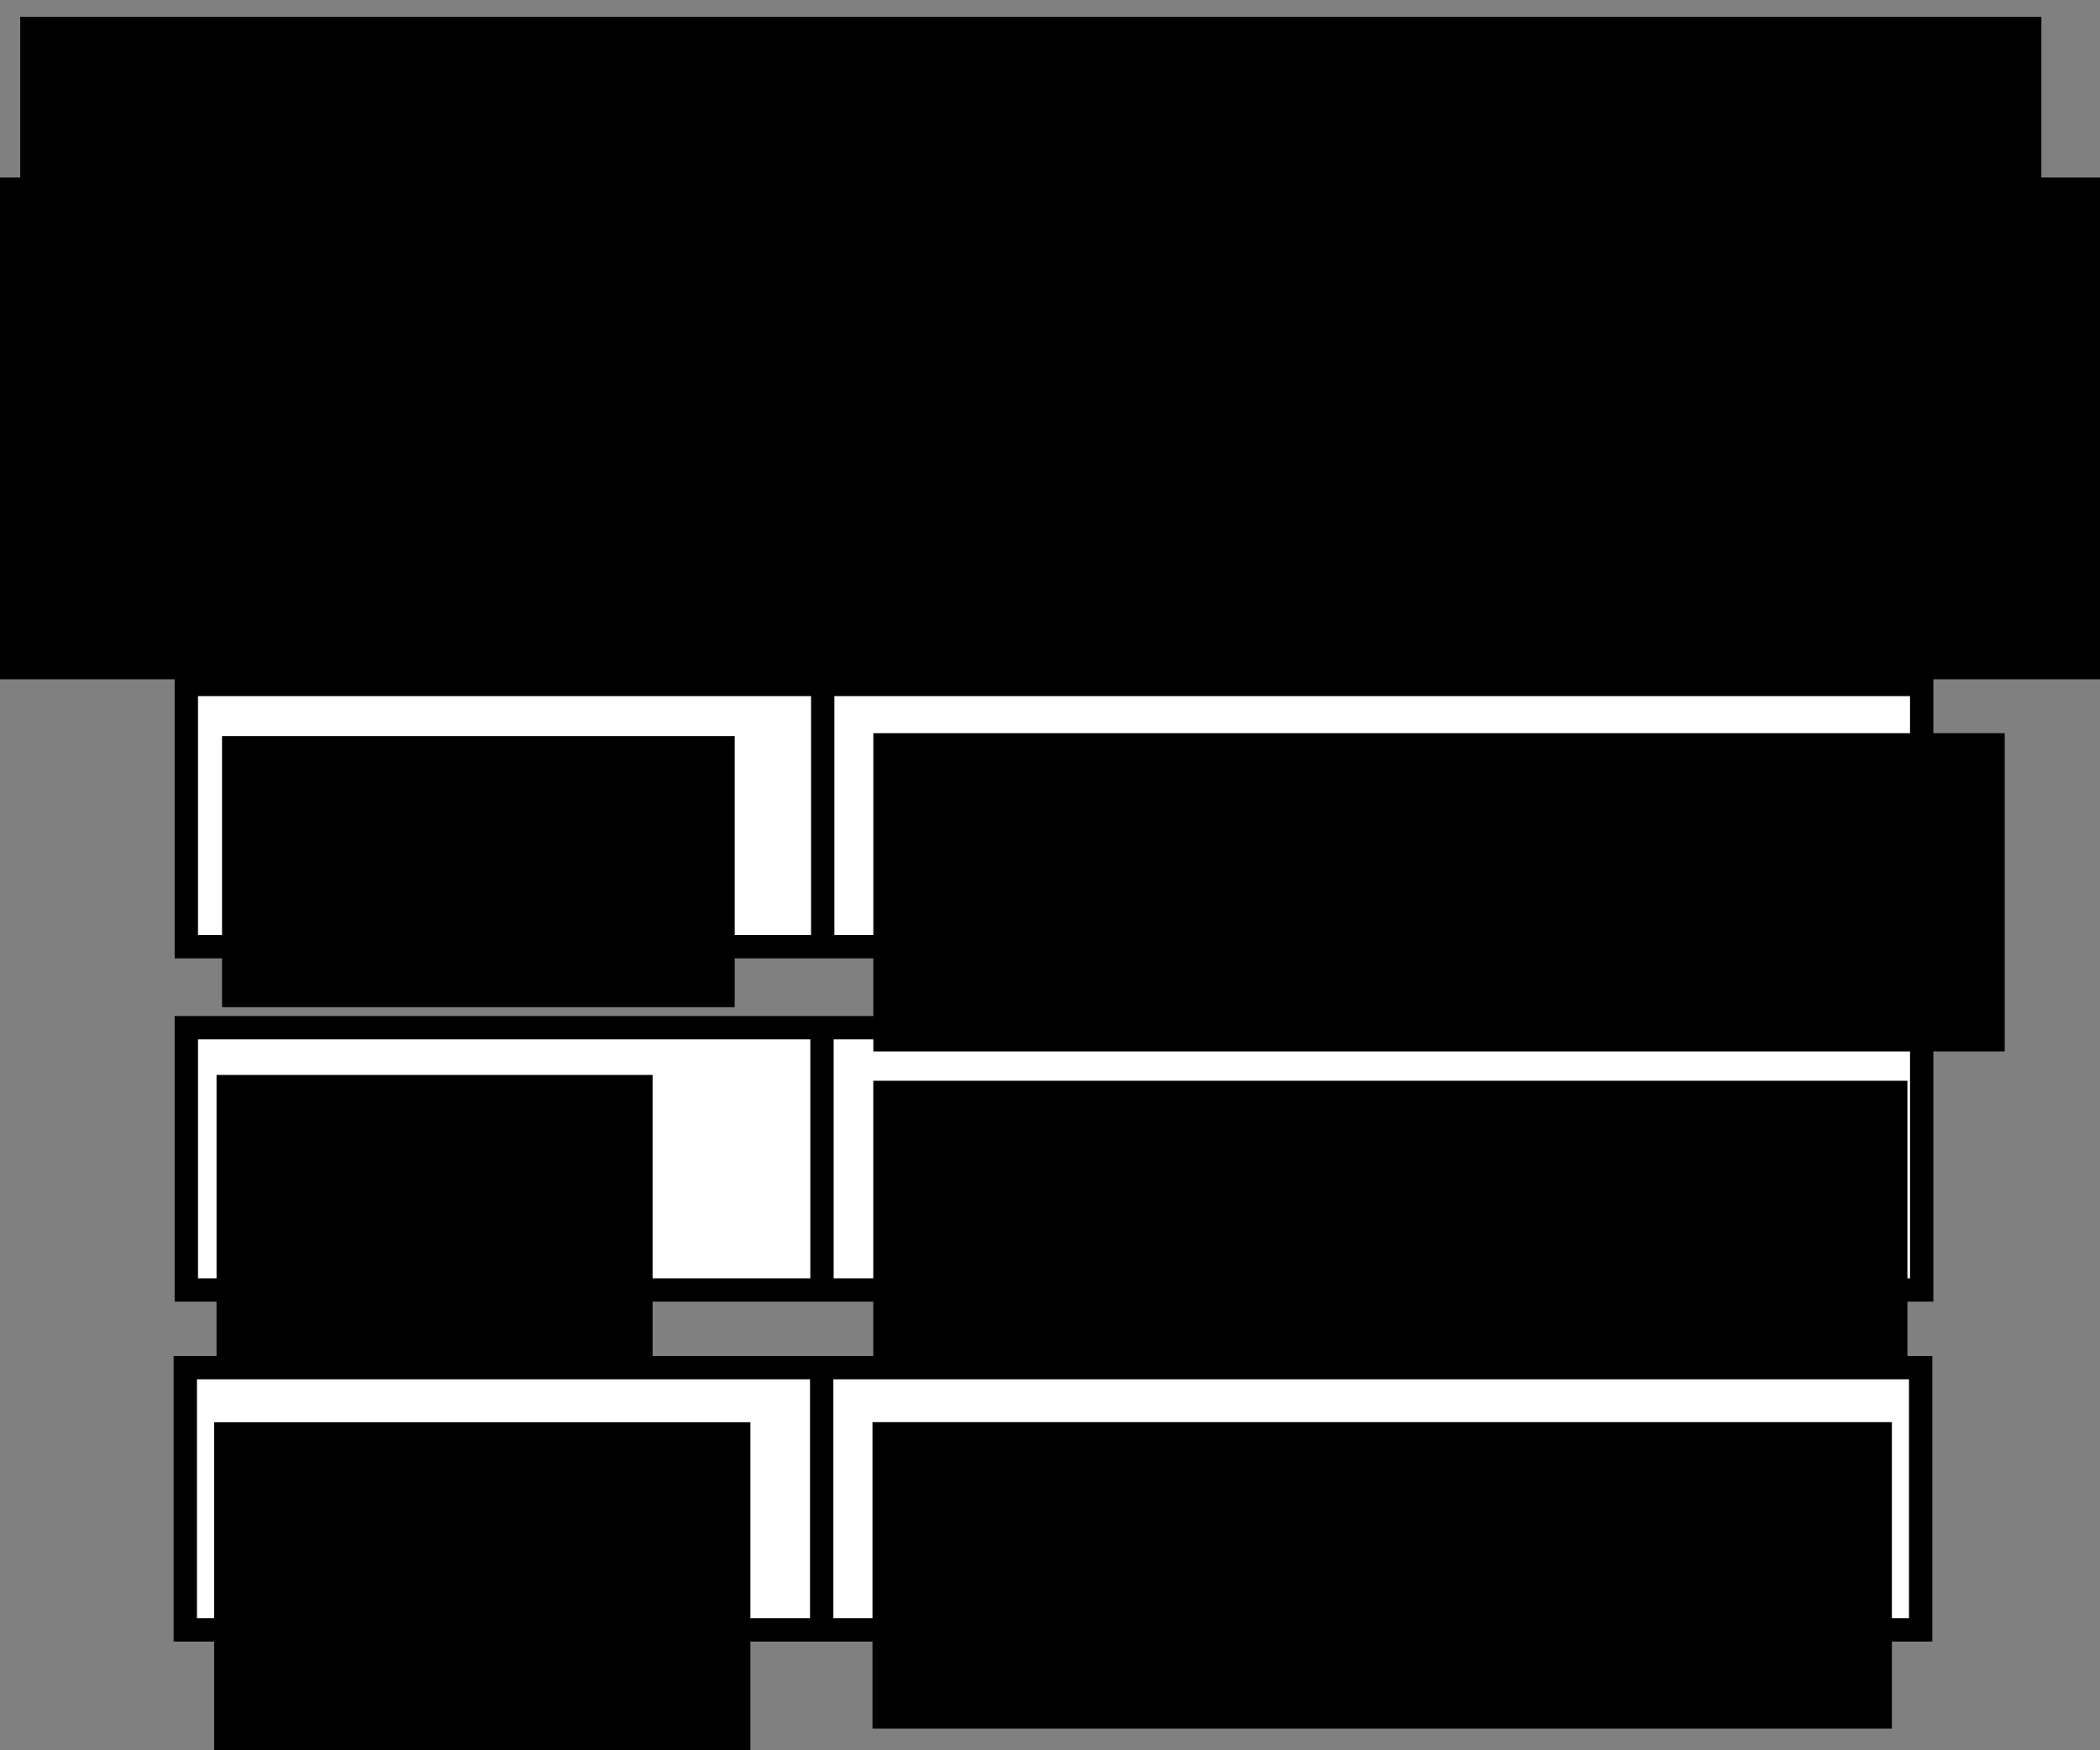 <?xml version="1.0" encoding="UTF-8" standalone="no"?>
<!-- Created with Inkscape (http://www.inkscape.org/) -->

<svg
   xmlns:dc="http://purl.org/dc/elements/1.1/"
   xmlns:cc="http://creativecommons.org/ns#"
   xmlns:rdf="http://www.w3.org/1999/02/22-rdf-syntax-ns#"
   xmlns:svg="http://www.w3.org/2000/svg"
   xmlns="http://www.w3.org/2000/svg"
   xmlns:sodipodi="http://sodipodi.sourceforge.net/DTD/sodipodi-0.dtd"
   xmlns:inkscape="http://www.inkscape.org/namespaces/inkscape"
   width="180"
   height="150"
   id="svg2881"
   version="1.1"
   inkscape:version="0.47pre1"
   sodipodi:docname="lex-sample.svg"
   inkscape:output_extension="org.inkscape.output.svg.inkscape"
   inkscape:export-filename="D:\DevProject\Goldie\docs\lex-sample.png"
   inkscape:export-xdpi="90"
   inkscape:export-ydpi="90">
  <rect width="100%" height="100%" fill="#808080" stroke="none"/>
  <defs
     id="defs2883">
    <inkscape:perspective
       sodipodi:type="inkscape:persp3d"
       inkscape:vp_x="0 : 526.18109 : 1"
       inkscape:vp_y="0 : 1000 : 0"
       inkscape:vp_z="744.09448 : 526.18109 : 1"
       inkscape:persp3d-origin="372.04724 : 350.78739 : 1"
       id="perspective2889" />
    <inkscape:perspective
       id="perspective2869"
       inkscape:persp3d-origin="0.5 : 0.33333333 : 1"
       inkscape:vp_z="1 : 0.5 : 1"
       inkscape:vp_y="0 : 1000 : 0"
       inkscape:vp_x="0 : 0.5 : 1"
       sodipodi:type="inkscape:persp3d" />
    <inkscape:perspective
       id="perspective3760"
       inkscape:persp3d-origin="0.5 : 0.33333333 : 1"
       inkscape:vp_z="1 : 0.5 : 1"
       inkscape:vp_y="0 : 1000 : 0"
       inkscape:vp_x="0 : 0.5 : 1"
       sodipodi:type="inkscape:persp3d" />
    <inkscape:perspective
       id="perspective3760-7"
       inkscape:persp3d-origin="0.5 : 0.33333333 : 1"
       inkscape:vp_z="1 : 0.5 : 1"
       inkscape:vp_y="0 : 1000 : 0"
       inkscape:vp_x="0 : 0.5 : 1"
       sodipodi:type="inkscape:persp3d" />
    <inkscape:perspective
       id="perspective3791"
       inkscape:persp3d-origin="0.5 : 0.33333333 : 1"
       inkscape:vp_z="1 : 0.5 : 1"
       inkscape:vp_y="0 : 1000 : 0"
       inkscape:vp_x="0 : 0.5 : 1"
       sodipodi:type="inkscape:persp3d" />
    <inkscape:perspective
       id="perspective3817"
       inkscape:persp3d-origin="0.5 : 0.33333333 : 1"
       inkscape:vp_z="1 : 0.5 : 1"
       inkscape:vp_y="0 : 1000 : 0"
       inkscape:vp_x="0 : 0.5 : 1"
       sodipodi:type="inkscape:persp3d" />
    <inkscape:perspective
       id="perspective3817-4"
       inkscape:persp3d-origin="0.5 : 0.33333333 : 1"
       inkscape:vp_z="1 : 0.5 : 1"
       inkscape:vp_y="0 : 1000 : 0"
       inkscape:vp_x="0 : 0.5 : 1"
       sodipodi:type="inkscape:persp3d" />
    <inkscape:perspective
       id="perspective3856"
       inkscape:persp3d-origin="0.5 : 0.33333333 : 1"
       inkscape:vp_z="1 : 0.5 : 1"
       inkscape:vp_y="0 : 1000 : 0"
       inkscape:vp_x="0 : 0.5 : 1"
       sodipodi:type="inkscape:persp3d" />
    <inkscape:perspective
       id="perspective3856-2"
       inkscape:persp3d-origin="0.5 : 0.33333333 : 1"
       inkscape:vp_z="1 : 0.5 : 1"
       inkscape:vp_y="0 : 1000 : 0"
       inkscape:vp_x="0 : 0.5 : 1"
       sodipodi:type="inkscape:persp3d" />
    <inkscape:perspective
       id="perspective3856-5"
       inkscape:persp3d-origin="0.5 : 0.33333333 : 1"
       inkscape:vp_z="1 : 0.5 : 1"
       inkscape:vp_y="0 : 1000 : 0"
       inkscape:vp_x="0 : 0.5 : 1"
       sodipodi:type="inkscape:persp3d" />
    <inkscape:perspective
       id="perspective3900"
       inkscape:persp3d-origin="0.5 : 0.33333333 : 1"
       inkscape:vp_z="1 : 0.5 : 1"
       inkscape:vp_y="0 : 1000 : 0"
       inkscape:vp_x="0 : 0.5 : 1"
       sodipodi:type="inkscape:persp3d" />
    <inkscape:perspective
       id="perspective3900-7"
       inkscape:persp3d-origin="0.5 : 0.33333333 : 1"
       inkscape:vp_z="1 : 0.5 : 1"
       inkscape:vp_y="0 : 1000 : 0"
       inkscape:vp_x="0 : 0.5 : 1"
       sodipodi:type="inkscape:persp3d" />
  </defs>
  <sodipodi:namedview
     id="base"
     pagecolor="#ffffff"
     bordercolor="#666666"
     borderopacity="1.0"
     inkscape:pageopacity="0.0"
     inkscape:pageshadow="2"
     inkscape:zoom="1.979899"
     inkscape:cx="86.498352"
     inkscape:cy="86.084092"
     inkscape:document-units="px"
     inkscape:current-layer="layer1"
     showgrid="false"
     showguides="true"
     inkscape:guide-bbox="true"
     inkscape:snap-global="false"
     inkscape:window-width="1152"
     inkscape:window-height="792"
     inkscape:window-x="-4"
     inkscape:window-y="-4"
     inkscape:window-maximized="1">
    <sodipodi:guide
       orientation="0,1"
       position="79.297,104.046"
       id="guide3736" />
    <sodipodi:guide
       orientation="0,1"
       position="104.551,73.236"
       id="guide3738" />
    <sodipodi:guide
       orientation="0,1"
       position="119.703,39.901"
       id="guide3740" />
    <sodipodi:guide
       orientation="-0.707,0.707"
       position="-88.893,312.642"
       id="guide3742" />
    <sodipodi:guide
       orientation="1,0"
       position="26.264,212.637"
       id="guide3744" />
    <sodipodi:guide
       orientation="1,0"
       position="77.466,200.136"
       id="guide3746" />
    <sodipodi:guide
       orientation="0,1"
       position="1.01,120.461"
       id="guide3805" />
    <sodipodi:guide
       orientation="0,1"
       position="35.355,100.51"
       id="guide3807" />
    <sodipodi:guide
       orientation="0,1"
       position="35.355,90.914"
       id="guide3831" />
    <sodipodi:guide
       orientation="0,1"
       position="17.173,70.206"
       id="guide3833" />
    <sodipodi:guide
       orientation="1,0"
       position="20.203,133.845"
       id="guide3888" />
  </sodipodi:namedview>
  <g
     inkscape:label="Layer 1"
     inkscape:groupmode="layer"
     id="layer1"
     transform="translate(0,-902.362)">
    <flowRoot
       xml:space="preserve"
       id="flowRoot4744"
       style="font-size:16px;font-style:normal;font-weight:bold;text-align:center;text-anchor:middle;fill:#000000;fill-opacity:1;stroke:none;font-family:Bitstream Vera Sans;-inkscape-font-specification:Bitstream Vera Sans Bold"
       transform="translate(-9.13,910.576)"><flowRegion
         id="flowRegion4746"><rect
           id="rect4748"
           width="181"
           height="43"
           x="9"
           y="7"
           style="font-size:16px;font-weight:bold;text-align:center;text-anchor:middle;-inkscape-font-specification:Bitstream Vera Sans Bold" /></flowRegion><flowPara
         id="flowPara4750">Lexed Tokens:</flowPara><flowPara
         id="flowPara2914">5+10</flowPara></flowRoot>    <flowRoot
       xml:space="preserve"
       id="flowRoot5688"
       style="font-weight:bold;text-align:center;text-anchor:middle;fill:#010101;fill-opacity:1;stroke:none;-inkscape-font-specification:Bitstream Vera Sans Bold"
       transform="translate(1.026,950.784)"><flowRegion
         id="flowRegion5690"><rect
           id="rect5692"
           width="173.241"
           height="36.77"
           x="0.707"
           y="-46.985"
           style="font-weight:bold;text-align:center;text-anchor:middle;fill:#010101;fill-opacity:1;stroke:none;-inkscape-font-specification:Bitstream Vera Sans Bold" /></flowRegion><flowPara
         id="flowPara5694">Example</flowPara></flowRoot>    <rect
       style="fill:#ffffff;fill-opacity:1;stroke:#000000;stroke-width:2;stroke-miterlimit:4;stroke-opacity:1;stroke-dasharray:none"
       id="rect3750-4-0-9-4"
       width="148.745"
       height="22.476"
       x="15.971"
       y="961.018" />
    <flowRoot
       xml:space="preserve"
       id="flowRoot2916"
       style="font-size:16px;font-weight:bold;fill:#000000;fill-opacity:1;stroke:none;-inkscape-font-specification:Bitstream Vera Sans Bold"
       transform="translate(9.436,909.189)"><flowRegion
         id="flowRegion2918"><rect
           id="rect2920"
           width="43.942"
           height="23.234"
           x="9.596"
           y="56.256"
           style="font-size:16px;font-weight:bold;fill:#000000;fill-opacity:1;stroke:none;-inkscape-font-specification:Bitstream Vera Sans Bold" /></flowRegion><flowPara
         id="flowPara2922">5</flowPara></flowRoot>    <rect
       style="fill:#ffffff;fill-opacity:1;stroke:#000000;stroke-width:2;stroke-miterlimit:4;stroke-opacity:1;stroke-dasharray:none"
       id="rect3750-4-0-9"
       width="148.745"
       height="22.476"
       x="15.971"
       y="990.438" />
    <flowRoot
       xml:space="preserve"
       id="flowRoot2924"
       style="font-size:16px;font-weight:bold;fill:#000000;fill-opacity:1;stroke:none;-inkscape-font-specification:Bitstream Vera Sans Bold"
       transform="translate(9.975,903.882)"><flowRegion
         id="flowRegion2926"><rect
           id="rect2928"
           width="37.376"
           height="27.779"
           x="8.586"
           y="90.602"
           style="font-size:16px;font-weight:bold;fill:#000000;fill-opacity:1;stroke:none;-inkscape-font-specification:Bitstream Vera Sans Bold" /></flowRegion><flowPara
         id="flowPara2930">+</flowPara></flowRoot>    <rect
       style="fill:#ffffff;fill-opacity:1;stroke:#000000;stroke-width:2;stroke-miterlimit:4;stroke-opacity:1;stroke-dasharray:none"
       id="rect3750-4-0-9-8"
       width="148.745"
       height="22.476"
       x="15.882"
       y="1019.57" />
    <flowRoot
       xml:space="preserve"
       id="flowRoot2932"
       style="font-size:16px;font-weight:bold;fill:#000000;fill-opacity:1;stroke:none;-inkscape-font-specification:Bitstream Vera Sans Bold"
       transform="translate(7.245,899.807)"><flowRegion
         id="flowRegion2934"><rect
           id="rect2936"
           width="45.962"
           height="31.82"
           x="11.112"
           y="124.442"
           style="font-size:16px;font-weight:bold;fill:#000000;fill-opacity:1;stroke:none;-inkscape-font-specification:Bitstream Vera Sans Bold" /></flowRegion><flowPara
         id="flowPara2938">10</flowPara></flowRoot>    <flowRoot
       xml:space="preserve"
       id="flowRoot2940"
       style="font-size:16px;font-weight:bold;fill:#000000;fill-opacity:1;stroke:none;-inkscape-font-specification:Bitstream Vera Sans Bold"
       transform="translate(9.702,908.437)"><flowRegion
         id="flowRegion2942"><rect
           id="rect2944"
           width="96.975"
           height="27.274"
           x="65.155"
           y="56.761"
           style="font-size:16px;font-weight:bold;fill:#000000;fill-opacity:1;stroke:none;-inkscape-font-specification:Bitstream Vera Sans Bold" /></flowRegion><flowPara
         id="flowPara2946">Number</flowPara></flowRoot>    <flowRoot
       xml:space="preserve"
       id="flowRoot2948"
       style="font-size:16px;font-weight:bold;fill:#000000;fill-opacity:1;stroke:none;-inkscape-font-specification:Bitstream Vera Sans Bold"
       transform="translate(10.202,908.424)"><flowRegion
         id="flowRegion2950"><rect
           id="rect2952"
           width="88.641"
           height="24.244"
           x="64.65"
           y="86.561"
           style="font-size:16px;font-weight:bold;fill:#000000;fill-opacity:1;stroke:none;-inkscape-font-specification:Bitstream Vera Sans Bold" /></flowRegion><flowPara
         id="flowPara2954">Plus Sign</flowPara></flowRoot>    <flowRoot
       xml:space="preserve"
       id="flowRoot2956"
       style="font-size:16px;font-weight:bold;fill:#000000;fill-opacity:1;stroke:none;-inkscape-font-specification:Bitstream Vera Sans Bold"
       transform="translate(11.144,903.839)"><flowRegion
         id="flowRegion2958"><rect
           id="rect2960"
           width="87.378"
           height="26.264"
           x="63.64"
           y="120.401"
           style="font-size:16px;font-weight:bold;fill:#000000;fill-opacity:1;stroke:none;-inkscape-font-specification:Bitstream Vera Sans Bold" /></flowRegion><flowPara
         id="flowPara2962">Number</flowPara></flowRoot>    <path
       style="fill:none;stroke:#000000;stroke-width:2;stroke-linecap:butt;stroke-linejoin:miter;stroke-miterlimit:4;stroke-opacity:1;stroke-dasharray:none"
       d="m 70.519,960.631 0,22.049"
       id="path3890" />
    <path
       style="fill:none;stroke:#000000;stroke-width:2;stroke-linecap:butt;stroke-linejoin:miter;stroke-miterlimit:4;stroke-opacity:1;stroke-dasharray:none"
       d="m 70.456,991.138 0,20.951"
       id="path3890-1" />
    <path
       style="fill:none;stroke:#000000;stroke-width:2;stroke-linecap:butt;stroke-linejoin:miter;stroke-miterlimit:4;stroke-opacity:1;stroke-dasharray:none"
       d="m 70.43,1020.328 0,22.223"
       id="path3890-11" />
  </g>
</svg>
